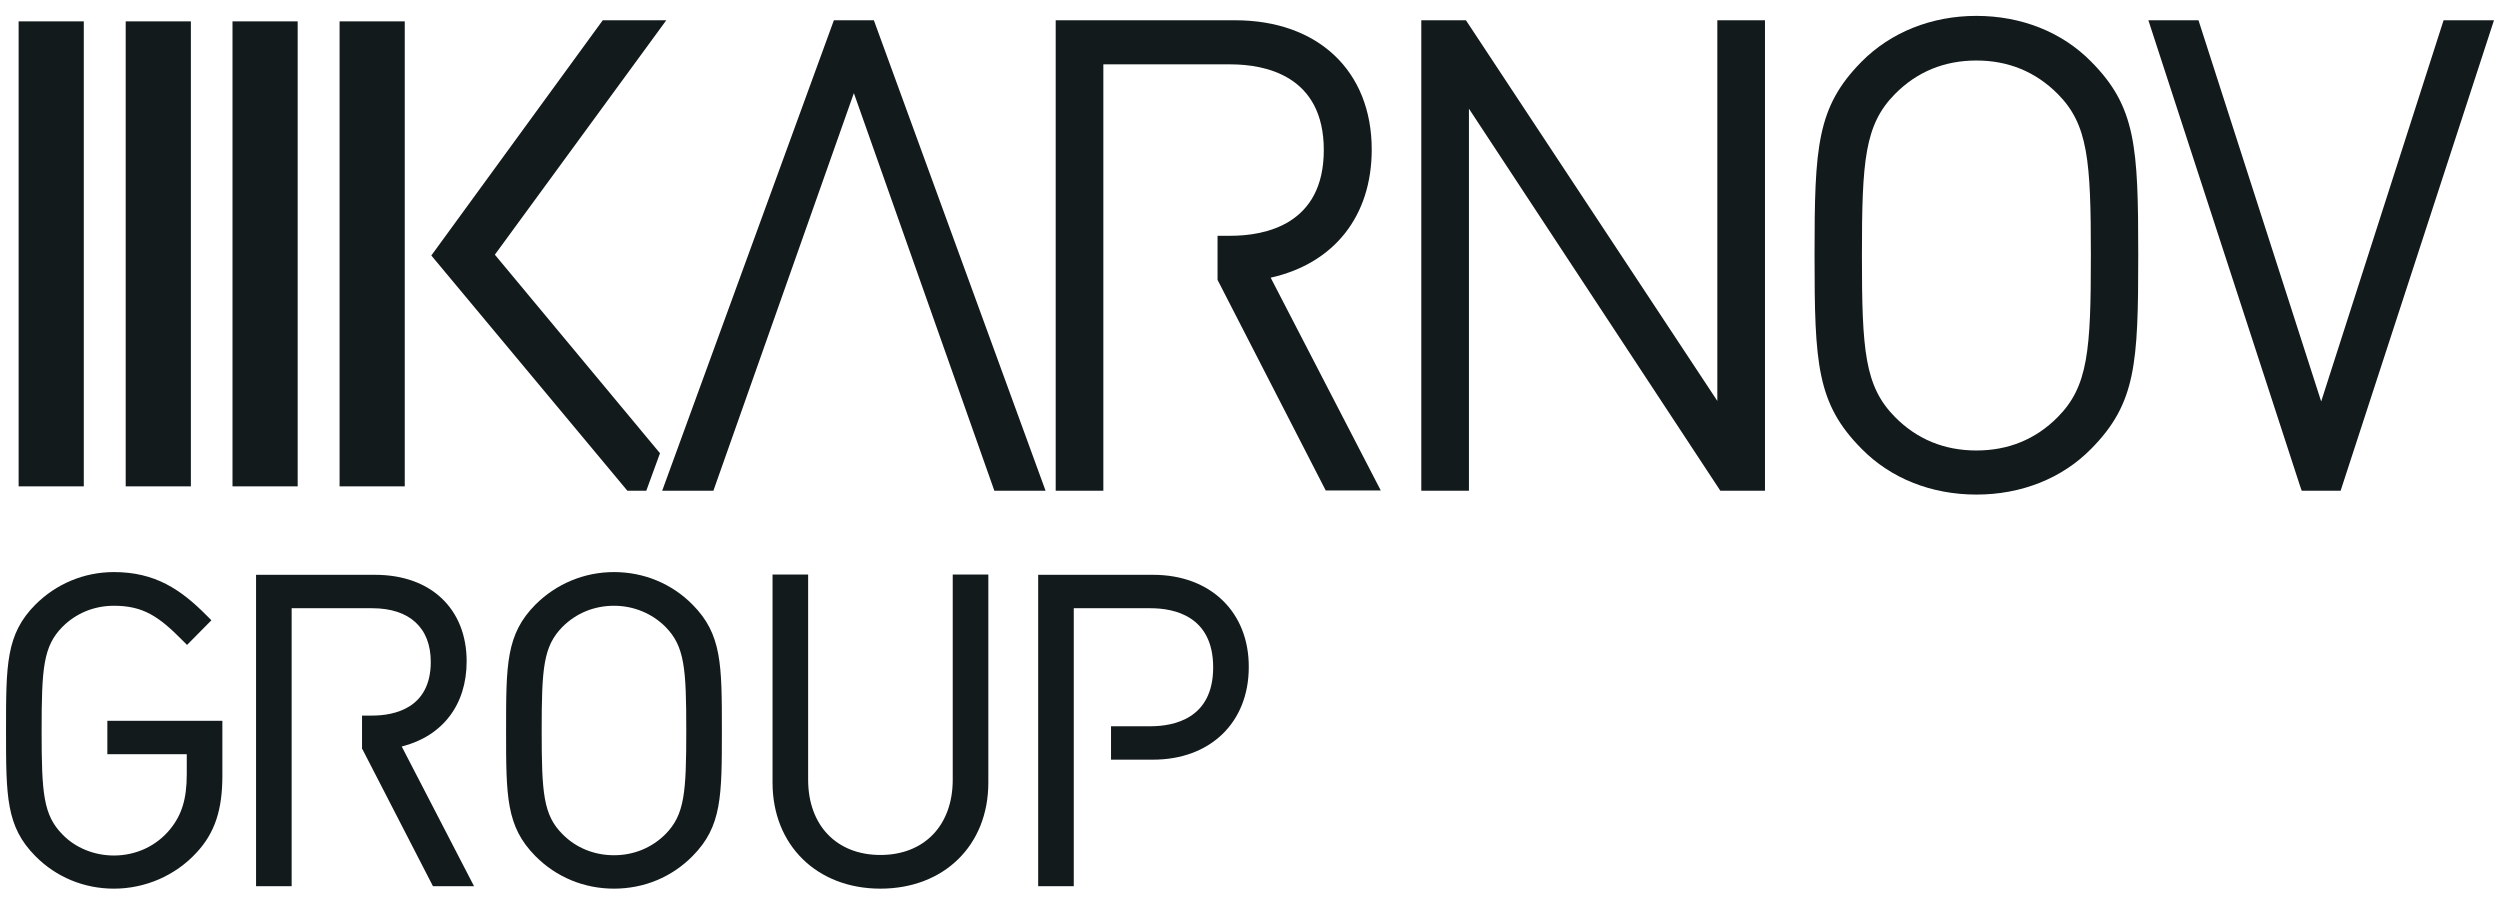<?xml version="1.0" encoding="utf-8"?>
<!-- Generator: Adobe Illustrator 28.0.0, SVG Export Plug-In . SVG Version: 6.00 Build 0)  -->
<svg version="1.1" id="Layer_1" xmlns="http://www.w3.org/2000/svg" xmlns:xlink="http://www.w3.org/1999/xlink" x="0px" y="0px"
	 viewBox="0 0 91.29 33.05" style="enable-background:new 0 0 91.29 33.05;" xml:space="preserve">
<style type="text/css">
	.st0{fill:#131A1C;}
</style>
<g id="Karnov">
	<rect x="12.4" y="0.78" class="st0" width="2.38" height="16.98"/>
	<rect x="8.49" y="0.78" class="st0" width="2.38" height="16.98"/>
	<rect x="4.59" y="0.78" class="st0" width="2.38" height="16.98"/>
	<rect x="0.68" y="0.78" class="st0" width="2.38" height="16.98"/>
	<g>
		<path class="st0" d="M4.16,32.45c-1.09,0-2.11-0.42-2.87-1.19c-1.07-1.08-1.07-2.18-1.07-4.59c0-2.41,0-3.51,1.07-4.59
			c0.76-0.76,1.78-1.19,2.87-1.19c1.5,0,2.44,0.63,3.39,1.59l0.17,0.17l-0.89,0.9l-0.17-0.17c-0.86-0.87-1.43-1.26-2.5-1.26
			c-0.72,0-1.38,0.27-1.88,0.77c-0.7,0.71-0.76,1.51-0.76,3.79c0,2.28,0.06,3.08,0.76,3.79c0.47,0.49,1.16,0.77,1.88,0.77
			c0.81,0,1.56-0.35,2.06-0.97c0.42-0.52,0.6-1.1,0.6-2v-0.73h-2.9v-1.22h4.2v2.02c0,1.24-0.28,2.08-0.94,2.79
			C6.41,31.97,5.31,32.45,4.16,32.45"/>
		<path class="st0" d="M32.15,32.45c-2.32,0-3.94-1.59-3.94-3.87v-7.6h1.3v7.49c0,1.67,1.04,2.75,2.64,2.75
			c1.6,0,2.64-1.08,2.64-2.75v-7.49h1.3v7.6C36.09,30.87,34.47,32.45,32.15,32.45"/>
		<path class="st0" d="M22.42,22.12c-0.72,0-1.38,0.27-1.88,0.77c-0.7,0.71-0.76,1.51-0.76,3.79c0,2.28,0.06,3.08,0.76,3.78
			c0.49,0.5,1.16,0.77,1.88,0.77c0.72,0,1.38-0.27,1.88-0.77c0.7-0.71,0.76-1.51,0.76-3.78c0-2.28-0.06-3.08-0.76-3.79
			C23.81,22.4,23.14,22.12,22.42,22.12 M22.42,32.45c-1.09,0-2.11-0.42-2.87-1.19c-1.07-1.08-1.07-2.18-1.07-4.59
			c0-2.41,0-3.51,1.07-4.59c0.76-0.76,1.78-1.19,2.87-1.19c1.09,0,2.11,0.42,2.87,1.19c1.07,1.08,1.07,2.18,1.07,4.59
			c0,2.41,0,3.51-1.07,4.59C24.53,32.03,23.52,32.45,22.42,32.45"/>
		<path class="st0" d="M14.67,27.26c1.49-0.38,2.37-1.52,2.37-3.11c0-1.92-1.31-3.16-3.34-3.16H9.35v11.37h1.3V22.21h2.94
			c1.36,0,2.14,0.71,2.14,1.96c0,1.7-1.34,1.96-2.14,1.96h-0.37v1.22h0.01l2.58,5.01h1.5L14.67,27.26z"/>
		<path class="st0" d="M42.11,20.99h-4.2v11.37h1.3V22.21h2.8c0.86,0,2.29,0.28,2.29,2.16c0,1.87-1.43,2.15-2.29,2.15h-1.44v1.22
			h1.53c2.1,0,3.5-1.36,3.5-3.38C45.61,22.35,44.2,20.99,42.11,20.99"/>
	</g>
	<polygon class="st0" points="64.45,17.92 62.82,17.92 53.64,3.97 53.64,17.92 51.9,17.92 51.9,0.74 53.53,0.74 62.71,14.64 
		62.71,0.74 64.45,0.74 	"/>
	<path class="st0" d="M72.17,2.21C71,2.21,70,2.62,69.2,3.43c-1.11,1.12-1.21,2.43-1.21,5.9c0,3.47,0.1,4.78,1.21,5.9
		c0.8,0.81,1.8,1.22,2.97,1.22c1.17,0,2.17-0.41,2.97-1.22c1.11-1.12,1.21-2.43,1.21-5.9c0-3.47-0.1-4.78-1.21-5.9
		C74.33,2.62,73.34,2.21,72.17,2.21 M72.17,18.06c-1.64,0-3.13-0.59-4.19-1.67c-1.64-1.65-1.72-3.11-1.72-7.07
		c0-3.96,0.08-5.41,1.72-7.07c1.06-1.07,2.55-1.67,4.19-1.67c1.64,0,3.13,0.59,4.19,1.67c1.64,1.65,1.72,3.11,1.72,7.07
		c0,3.96-0.08,5.41-1.72,7.07C75.3,17.47,73.81,18.06,72.17,18.06"/>
	<polygon class="st0" points="85.47,17.92 84.05,17.92 83.99,17.75 78.45,0.74 80.28,0.74 84.76,14.66 89.23,0.74 91.07,0.74 	"/>
	<path class="st0" d="M46.4,10.14c2.32-0.52,3.69-2.25,3.69-4.68c0-2.87-1.96-4.72-4.99-4.72h-6.55v17.18h1.74V2.35h4.64
		c1.27,0,3.41,0.41,3.41,3.13c0,2.72-2.14,3.13-3.41,3.13h-0.47v1.61h0l3.95,7.69h2.01L46.4,10.14z"/>
	<polygon class="st0" points="31.91,0.74 30.45,0.74 24.18,17.92 26.05,17.92 31.18,3.4 36.31,17.92 38.18,17.92 	"/>
	<polygon class="st0" points="24.33,0.74 22.01,0.74 15.75,9.33 22.91,17.92 23.6,17.92 24.1,16.55 18.07,9.3 	"/>
</g>
</svg>

